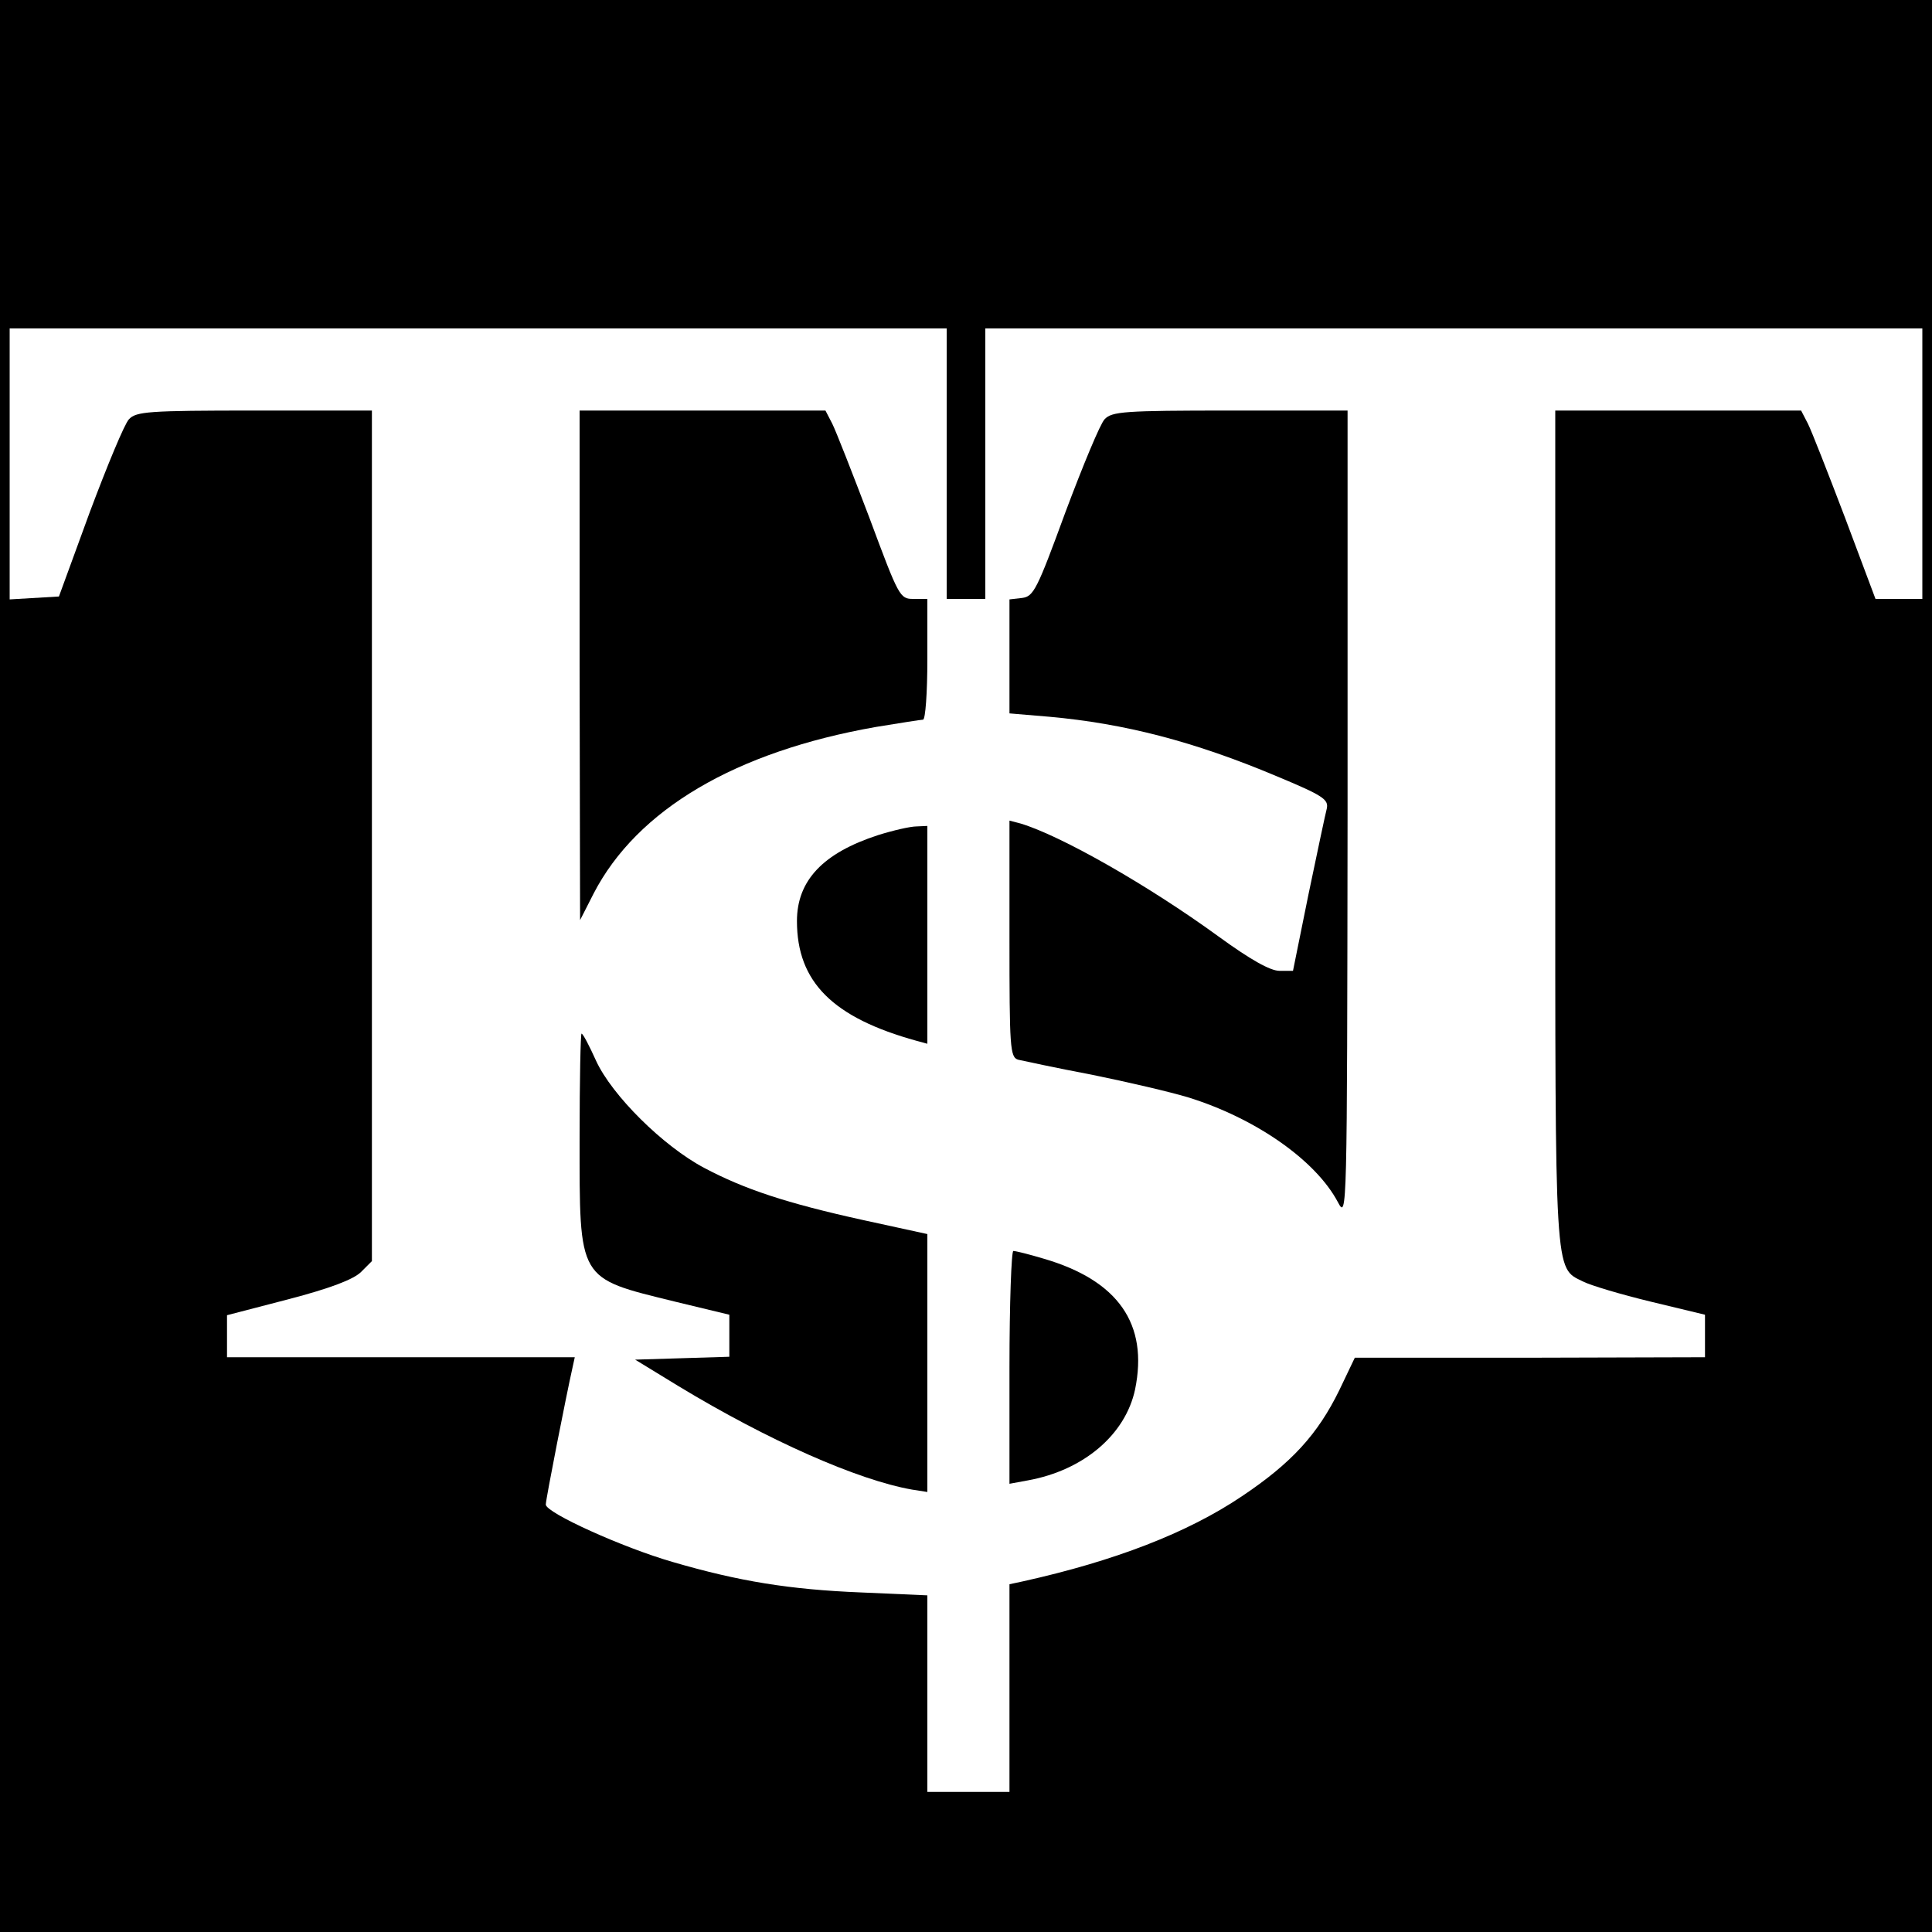 <?xml version="1.0" standalone="no"?>
<!DOCTYPE svg PUBLIC "-//W3C//DTD SVG 20010904//EN"
 "http://www.w3.org/TR/2001/REC-SVG-20010904/DTD/svg10.dtd">
<svg version="1.0" xmlns="http://www.w3.org/2000/svg"
 width="400pt" height="400pt" viewBox="0 0 400 400"
 preserveAspectRatio="xMidYMid meet">
<g transform="translate(0,400) scale(0.1,-0.1)"
fill="#000000" stroke="none">
<path d="M0 2000 l0 -2000 2000 0 2000 0 0 2000 0 2000 -2000 0 -2000 0 0
-2000z m1960 1040 l0 -280 40 0 40 0 0 280 0 280 970 0 970 0 0 -280 0 -280
-49 0 -48 0 -63 168 c-35 92 -69 179 -77 195 l-14 27 -254 0 -255 0 0 -860 c0
-939 -2 -914 57 -943 15 -8 79 -27 141 -42 l112 -27 0 -44 0 -44 -362 -1 -363
0 -32 -67 c-45 -92 -99 -151 -202 -220 -113 -76 -264 -134 -453 -176 l-28 -6
0 -215 0 -215 -85 0 -85 0 0 204 0 203 -137 6 c-148 6 -253 23 -390 63 -104
30 -263 102 -263 119 0 11 43 229 55 282 l5 23 -360 0 -360 0 0 43 0 44 127
33 c88 23 134 41 150 56 l23 23 0 881 0 880 -243 0 c-220 0 -245 -2 -260 -18
-9 -9 -45 -96 -81 -192 l-64 -175 -51 -3 -51 -3 0 280 0 281 970 0 970 0 0
-280z"/>
<path d="M1200 2623 l1 -528 28 55 c90 174 294 294 585 345 49 8 93 15 97 15
5 0 9 56 9 125 l0 125 -29 0 c-28 0 -30 4 -91 168 -35 92 -69 179 -77 195
l-14 27 -254 0 -255 0 0 -527z"/>
<path d="M2287 3132 c-9 -9 -45 -96 -81 -192 -59 -161 -66 -175 -90 -178 l-26
-3 0 -118 0 -118 83 -7 c155 -14 299 -51 470 -123 96 -40 108 -48 104 -67 -3
-11 -20 -92 -38 -178 l-32 -158 -28 0 c-19 0 -60 23 -126 71 -147 107 -327
209 -410 234 l-23 6 0 -245 c0 -224 1 -245 18 -250 9 -2 78 -17 152 -31 74
-15 164 -36 200 -47 139 -43 264 -130 310 -217 19 -36 19 -28 20 802 l0 837
-243 0 c-220 0 -245 -2 -260 -18z"/>
<path d="M1818 2271 c-114 -37 -168 -94 -168 -178 0 -126 74 -200 248 -248
l22 -6 0 225 0 226 -22 -1 c-13 0 -48 -8 -80 -18z"/>
<path d="M1200 1645 c0 -299 -5 -290 198 -340 l112 -27 0 -44 0 -43 -97 -3
-98 -3 90 -55 c185 -112 370 -194 483 -214 l32 -5 0 267 0 267 -133 29 c-159
35 -246 64 -329 108 -85 45 -191 150 -224 222 -14 31 -27 56 -30 56 -2 0 -4
-97 -4 -215z"/>
<path d="M2090 1169 l0 -241 38 7 c116 21 202 95 222 188 28 136 -35 226 -189
271 -30 9 -58 16 -63 16 -4 0 -8 -109 -8 -241z"/>
</g>
</svg>
